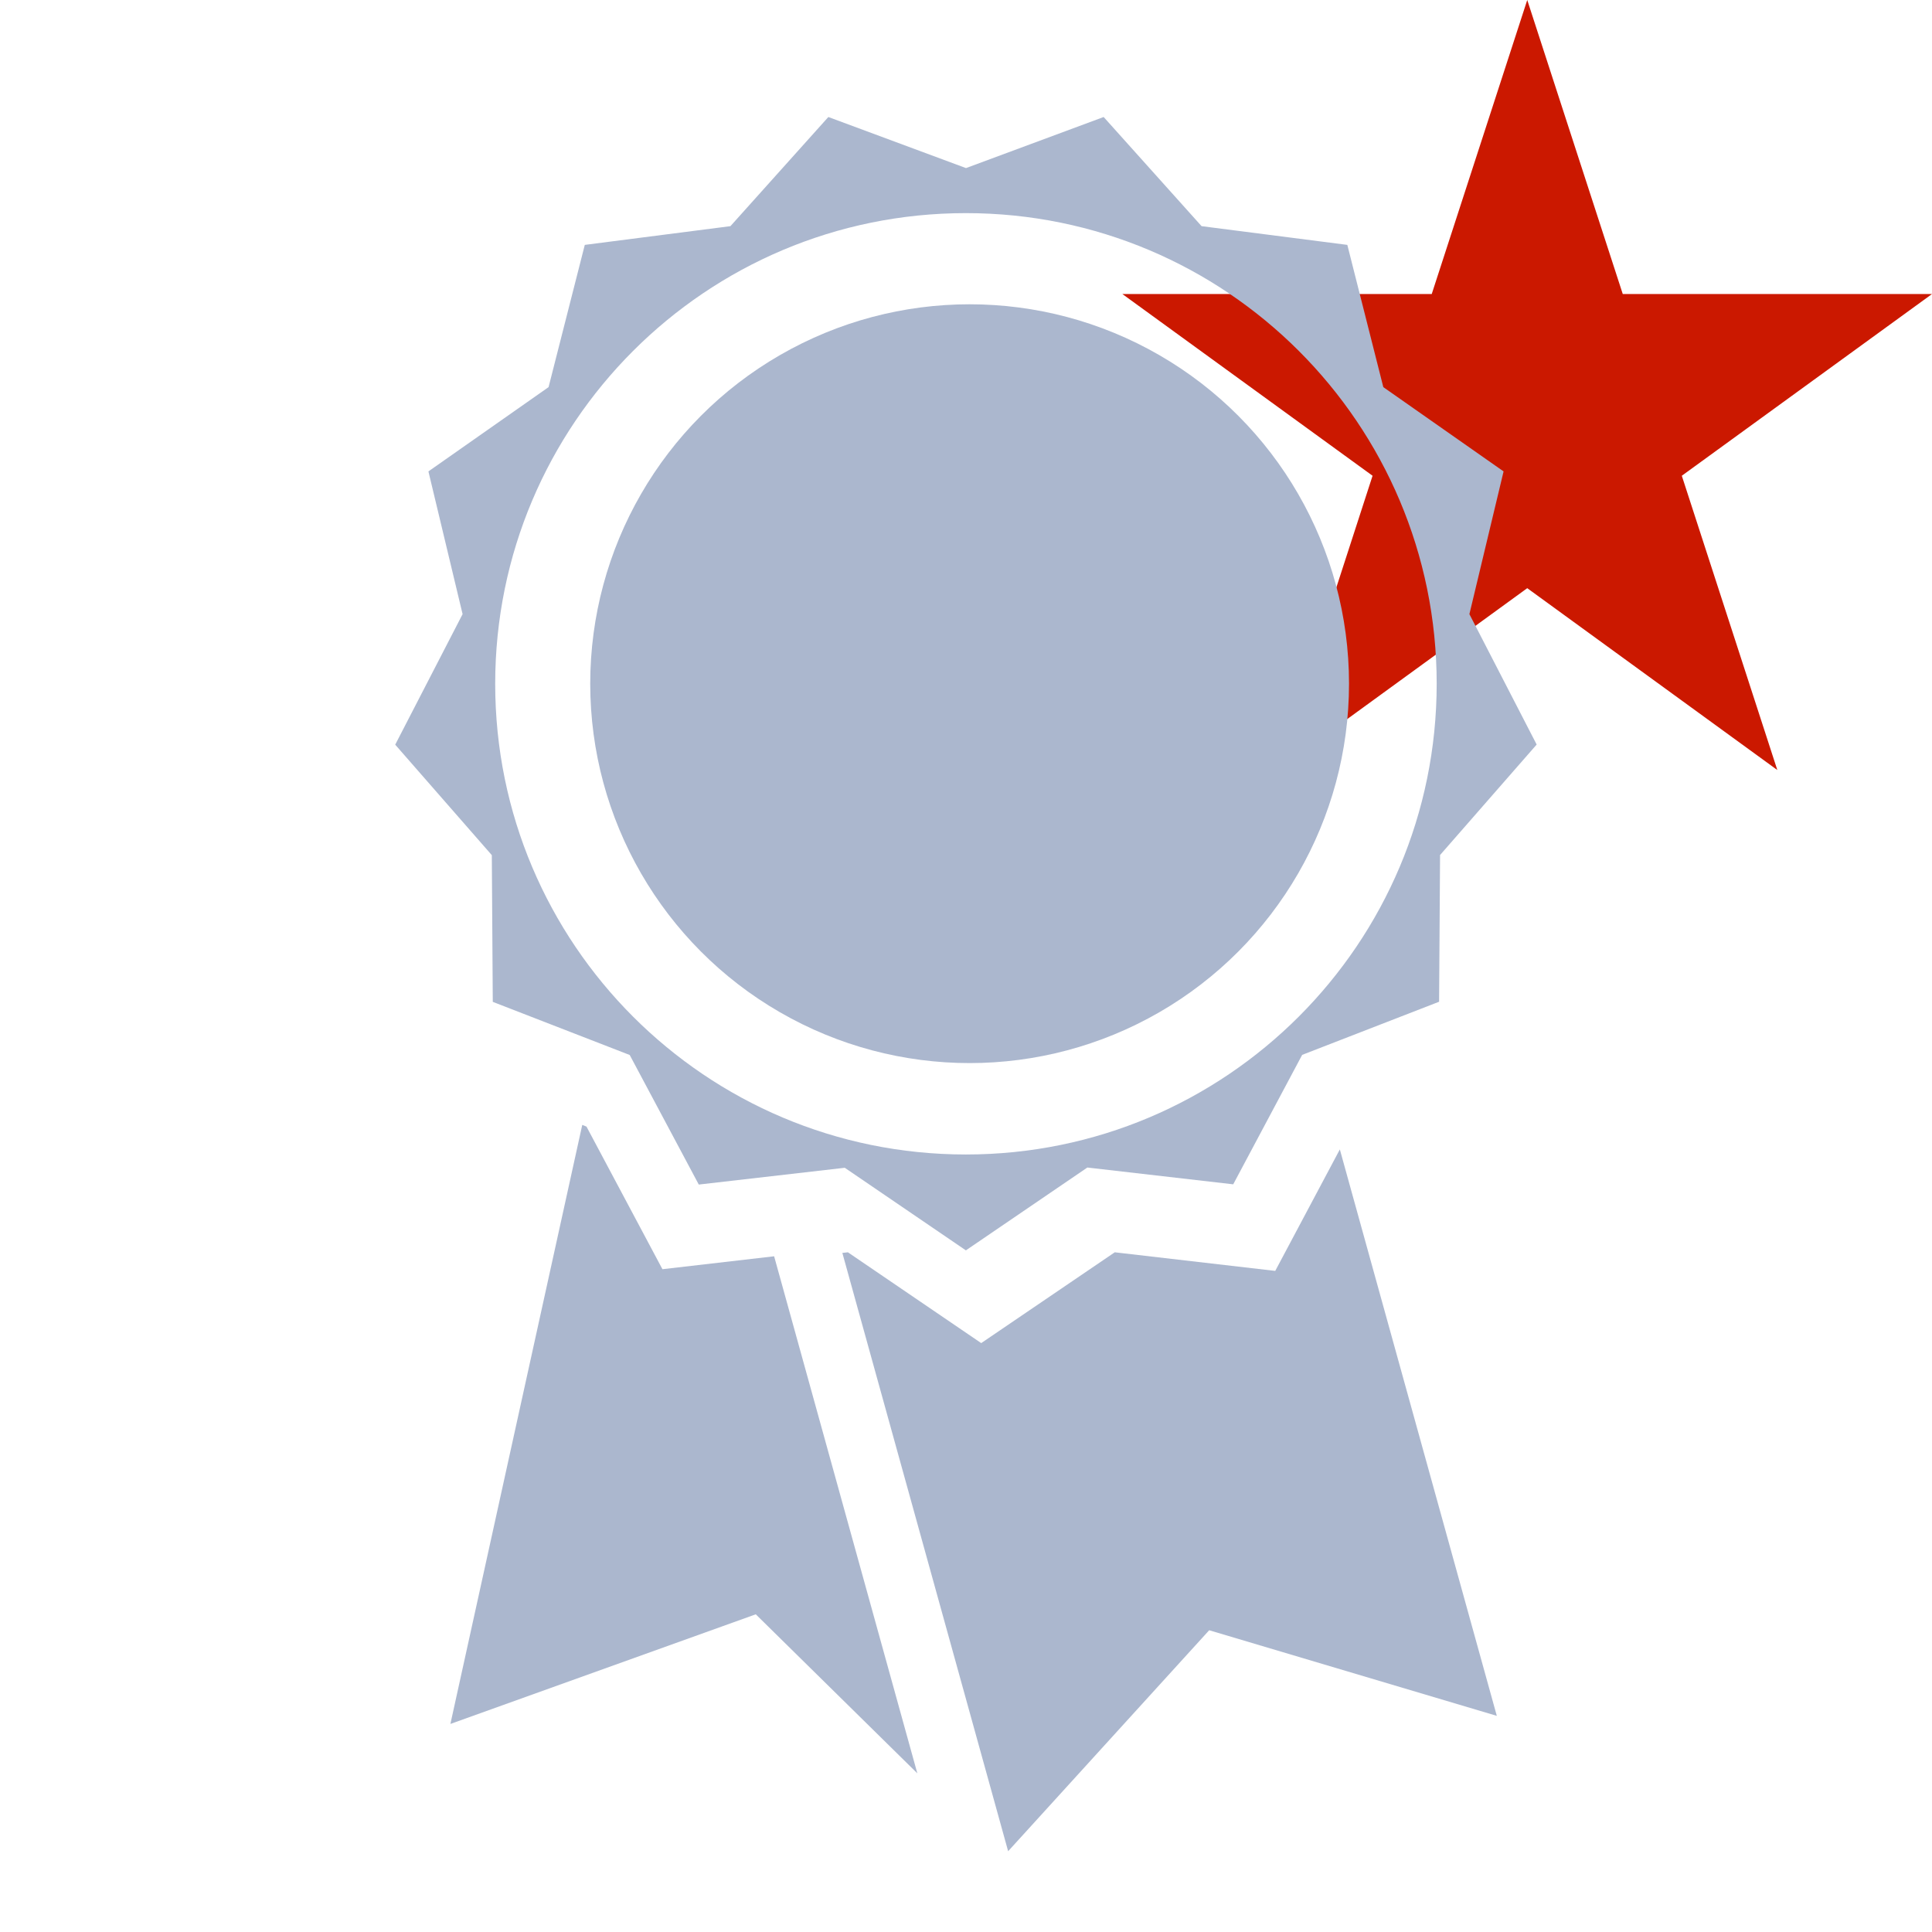 <?xml version="1.0"?><!DOCTYPE svg PUBLIC "-//W3C//DTD SVG 1.1//EN" "http://www.w3.org/Graphics/SVG/1.1/DTD/svg11.dtd"><svg xmlns="http://www.w3.org/2000/svg" viewBox="0 0 16 16" shape-rendering="geometricPrecision" fill="#abb7ce"><defs><mask id="new-path"><rect fill="#fff" width="100%" height="100%"/><polygon points="19.079,1.436 14.165,1.436 12.649,-3.238 11.13,1.436 6.217,1.436 10.192,4.322 8.676,8.995 12.648,6.107 16.62,8.996 15.104,4.322 " fill="#000"/></mask></defs><polygon points="13.928,3.94 16,2.435 13.439,2.435 12.648,0 11.857,2.435 9.295,2.435 11.367,3.94 10.577,6.377 12.648,4.871 14.719,6.377 " fill="#cb1800"/><g mask="url(#new-path)"><g><g><polygon points="10.561,10.525 9.232,10.371 8.126,11.123 7.022,10.371 6.976,10.376 8.349,15.331 10.014,13.501 12.396,14.21 11.096,9.519"/></g><path d="M12.169,5.086l0.283-1.182l-0.996-0.698l-0.298-1.178L9.951,1.873L9.14,0.969l-1.14,0.423L6.86,0.969L6.049,1.873 L4.843,2.028L4.543,3.206L3.548,3.904l0.283,1.182L3.273,6.167l0.8,0.915l0.008,1.215l1.134,0.44L5.787,9.81l1.209-0.139 l1.003,0.684l1.006-0.686l1.208,0.139l0.571-1.072l1.134-0.44l0.008-1.215l0.8-0.915L12.169,5.086z M7.999,9.561 c-2.153,0-3.898-1.745-3.898-3.898c0-2.153,1.745-3.898,3.898-3.898c2.154,0,3.899,1.744,3.899,3.897S10.153,9.561,7.999,9.561z"/><circle cx="8.03" cy="5.662" r="3.142"/><g><polygon points="5.486,10.511 4.857,9.33 4.822,9.316 3.73,14.277 6.259,13.369 7.597,14.686 6.411,10.404"/></g></g></g></svg>
